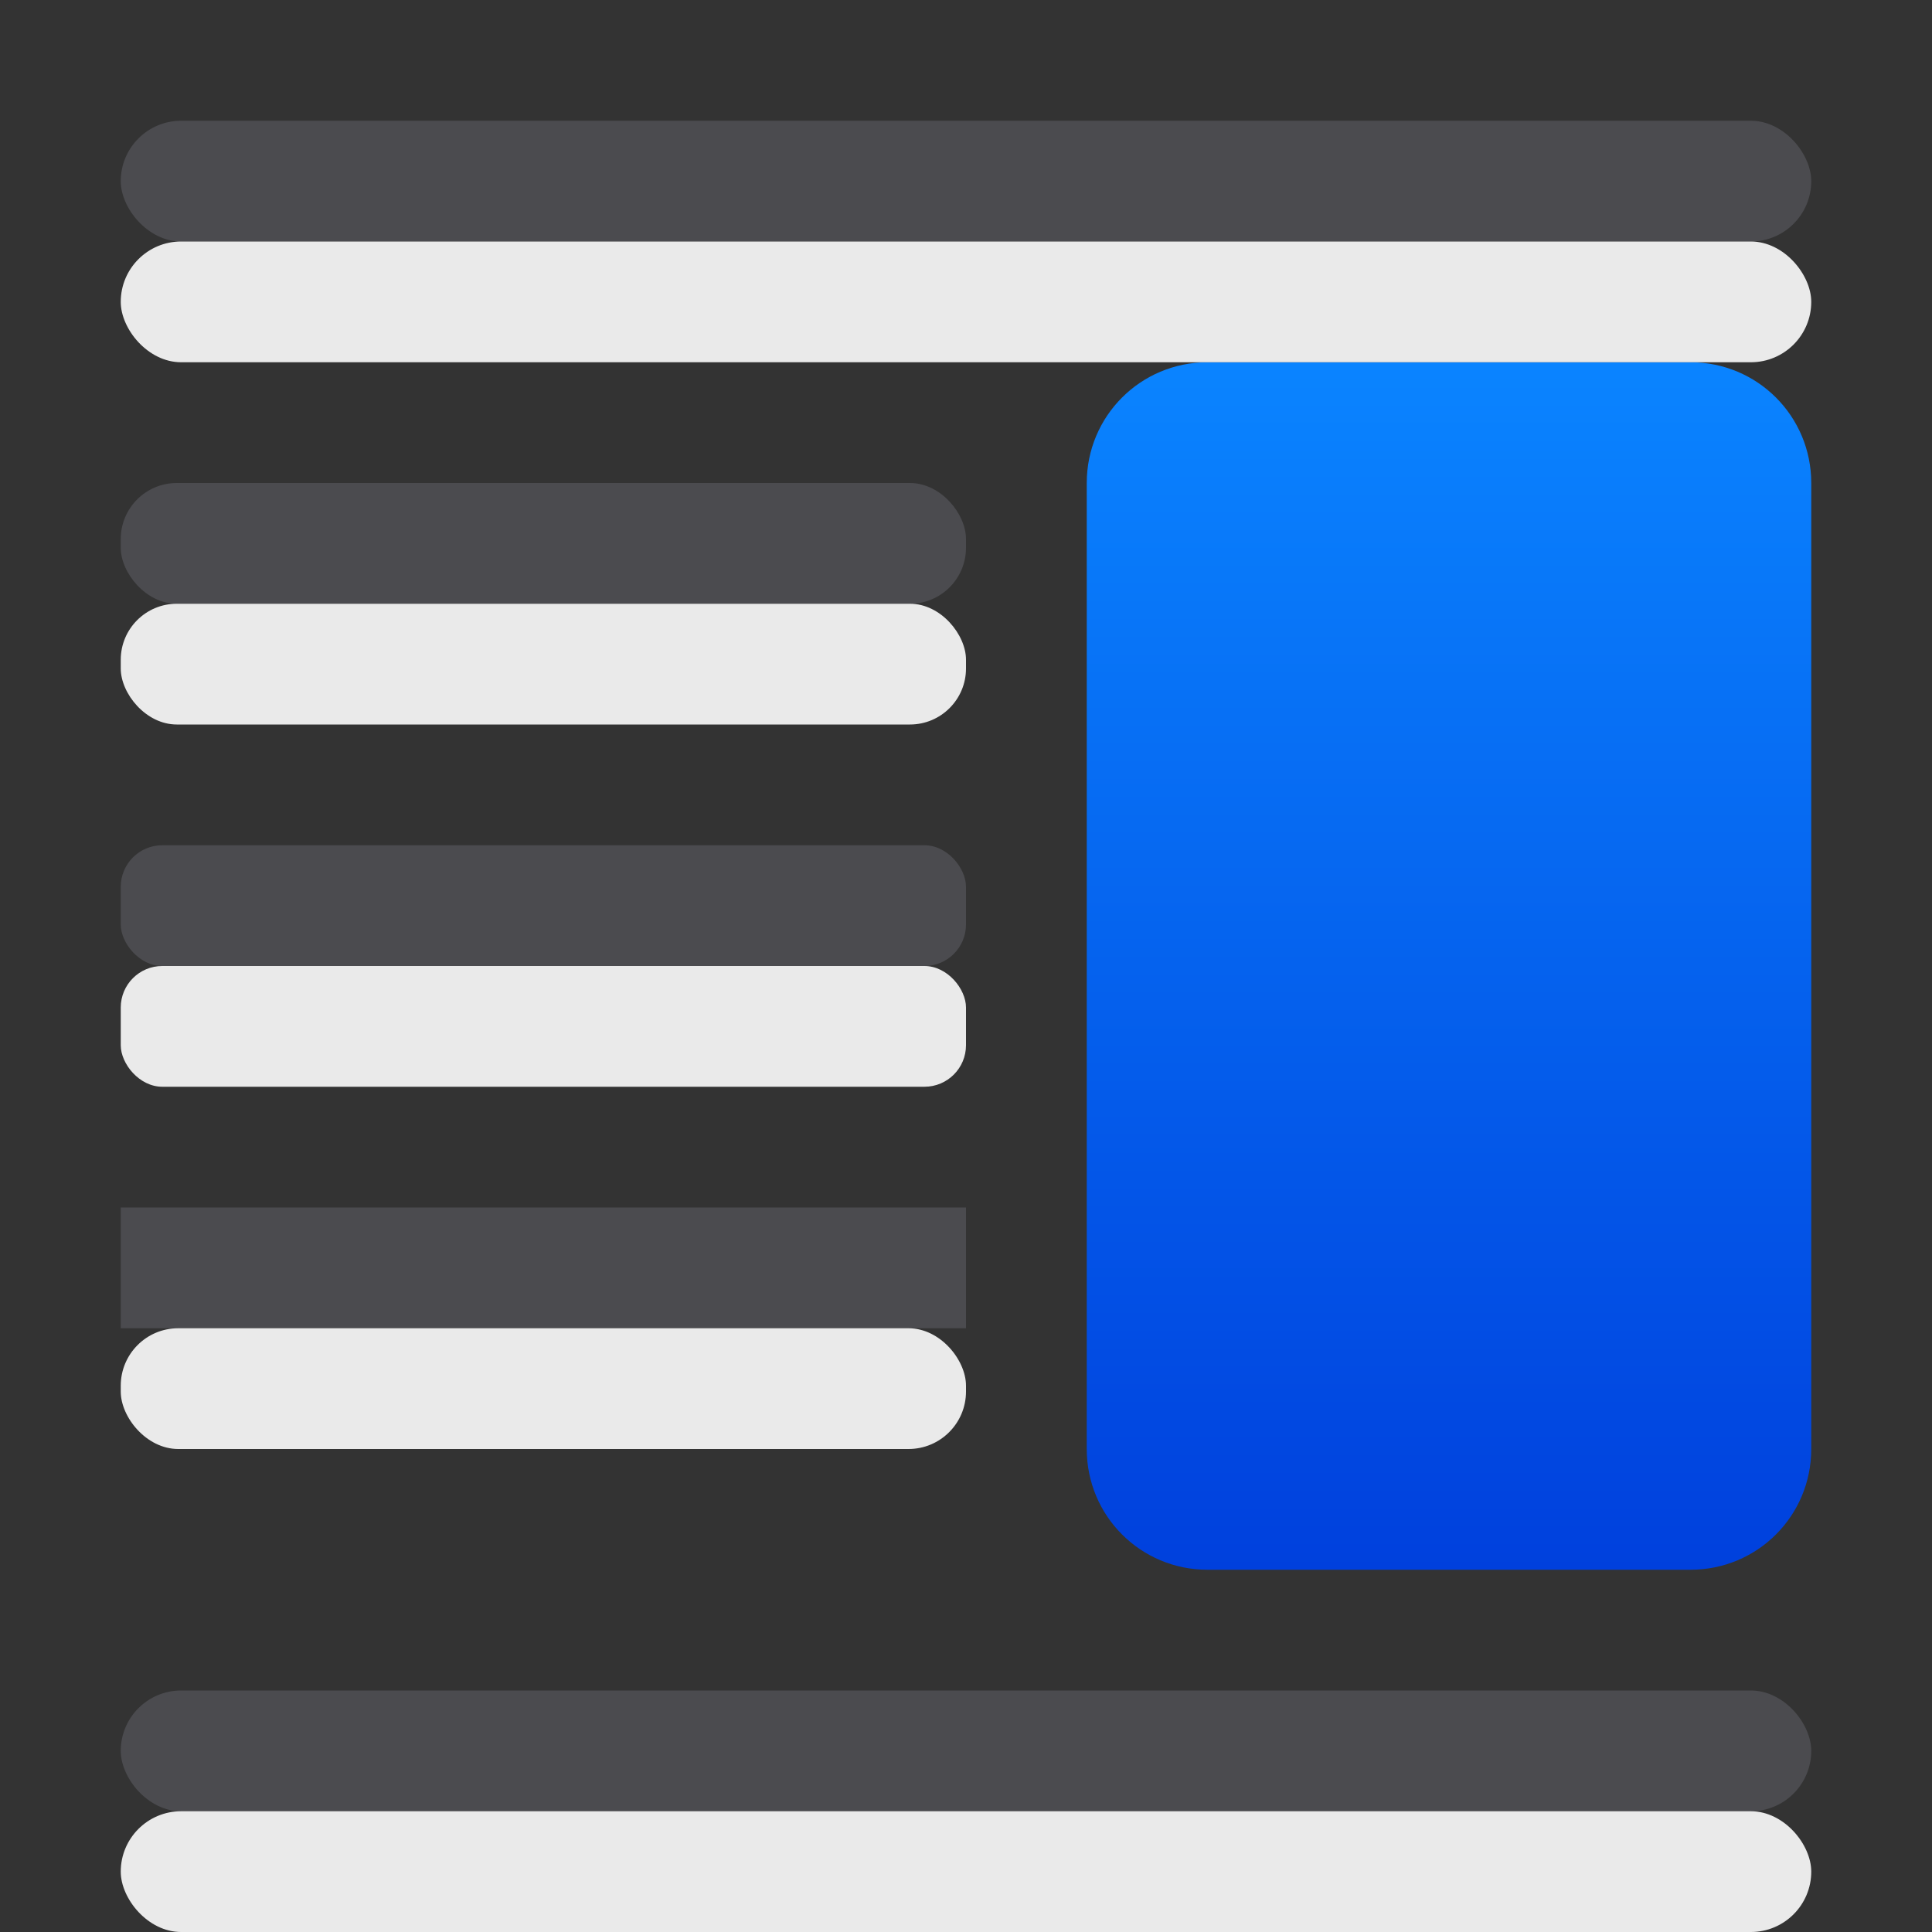 <svg height="16" viewBox="0 0 16 16" width="16" xmlns="http://www.w3.org/2000/svg" xmlns:xlink="http://www.w3.org/1999/xlink"><rect x="0" y="0" width="16" height="16" fill="#333333" stroke="none"/><linearGradient id="a" gradientUnits="userSpaceOnUse" x1="12" x2="12" y1="13" y2="3"><stop offset="0" stop-color="#0040dd"/><stop offset="1" stop-color="#0a84ff"/></linearGradient><path d="m10 3h4c.554 0 1 .446 1 1v8c0 .554-.446 1-1 1h-4c-.554 0-1-.446-1-1v-8c0-.554.446-1 1-1z" fill="url(#a)"/><g fill="#4b4b4f"><rect height="1" ry=".5" width="14" x="1" y="1"/><path d="m1 10h7v1h-7z"/><rect height="1" ry=".5" width="14" x="1" y="14"/><rect height="1" ry=".344" width="7" x="1" y="7"/><rect height="1" ry=".464" width="7" x="1" y="4"/></g><g fill="#ebebeb" fill-opacity=".992"><rect height="1" ry=".5" width="14" x="1" y="2"/><rect height="1" ry=".476" width="7" x="1" y="11"/><rect height="1" ry=".5" width="14" x="1" y="15"/><rect height="1" ry=".464" width="7" x="1" y="5"/><rect height="1" ry=".344" width="7" x="1" y="8"/></g></svg>